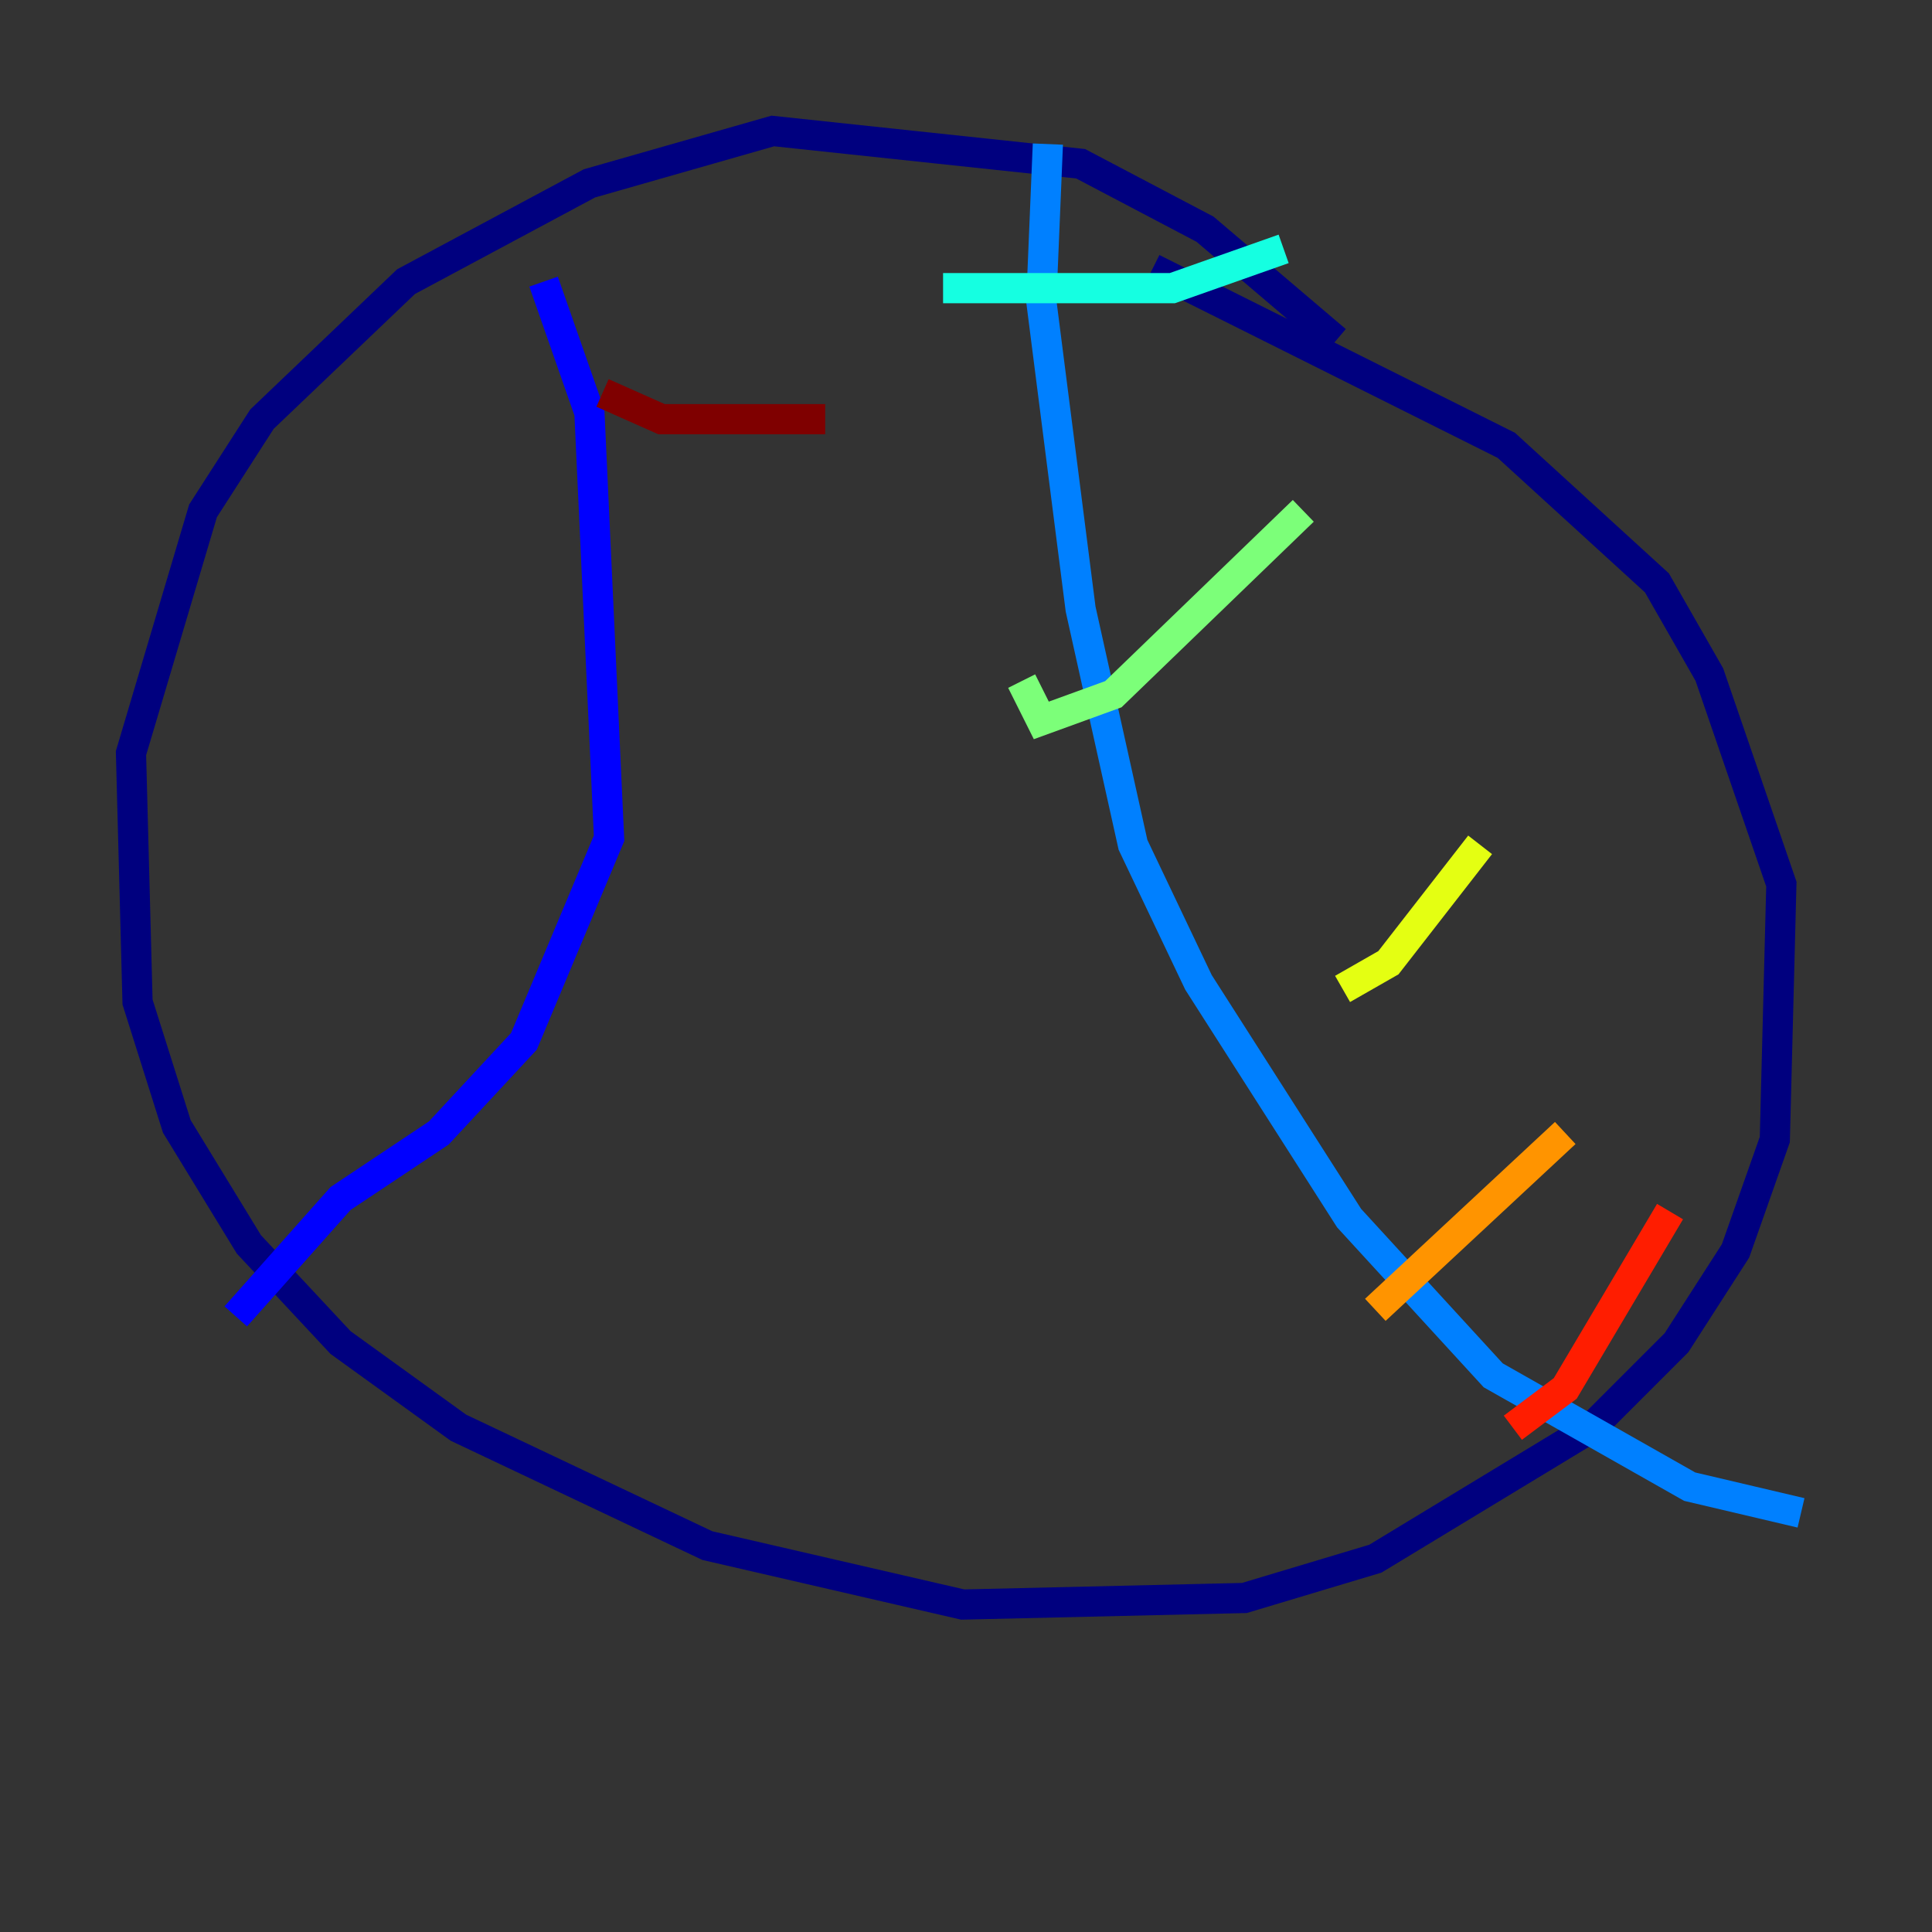 <?xml version="1.0" encoding="utf-8" ?>
<svg baseProfile="tiny" height="128" version="1.2" viewBox="0,0,128,128" width="128" xmlns="http://www.w3.org/2000/svg" xmlns:ev="http://www.w3.org/2001/xml-events" xmlns:xlink="http://www.w3.org/1999/xlink"><rect x="0" y="0" width="128" height="128" fill="#333333" stroke="none"/><defs /><polyline fill="none" points="88.515,22.563 79.837,15.186 71.593,10.848 51.2,8.678 39.051,12.149 26.902,18.658 17.356,27.77 13.451,33.844 8.678,49.898 9.112,66.386 11.715,74.63 16.488,82.441 22.563,88.949 30.373,94.59 46.861,102.4 63.783,106.305 82.441,105.871 91.119,103.268 105.437,94.59 111.078,88.949 114.983,82.875 117.586,75.498 118.02,58.576 113.248,44.691 109.776,38.617 99.797,29.505 76.366,17.79" stroke="#00007f" stroke-width="2" /><polyline fill="none" points="36.014,18.658 39.051,27.336 40.352,55.539 34.712,68.99 29.071,75.064 22.563,79.403 15.62,87.214" stroke="#0000ff" stroke-width="2" /><polyline fill="none" points="69.424,9.546 68.99,19.959 71.593,40.352 75.064,55.973 79.403,65.085 89.383,80.705 98.929,91.119 111.946,98.495 119.322,100.231" stroke="#0080ff" stroke-width="2" /><polyline fill="none" points="62.481,19.091 77.668,19.091 85.044,16.488" stroke="#15ffe1" stroke-width="2" /><polyline fill="none" points="67.688,45.125 68.99,47.729 73.763,45.993 86.346,33.844" stroke="#7cff79" stroke-width="2" /><polyline fill="none" points="88.949,65.519 91.986,63.783 98.061,55.973" stroke="#e4ff12" stroke-width="2" /><polyline fill="none" points="91.119,86.78 103.702,75.064" stroke="#ff9400" stroke-width="2" /><polyline fill="none" points="100.231,94.59 103.702,91.986 110.644,80.271" stroke="#ff1d00" stroke-width="2" /><polyline fill="none" points="39.919,26.034 43.824,27.77 54.671,27.77" stroke="#7f0000" stroke-width="2" /></svg>